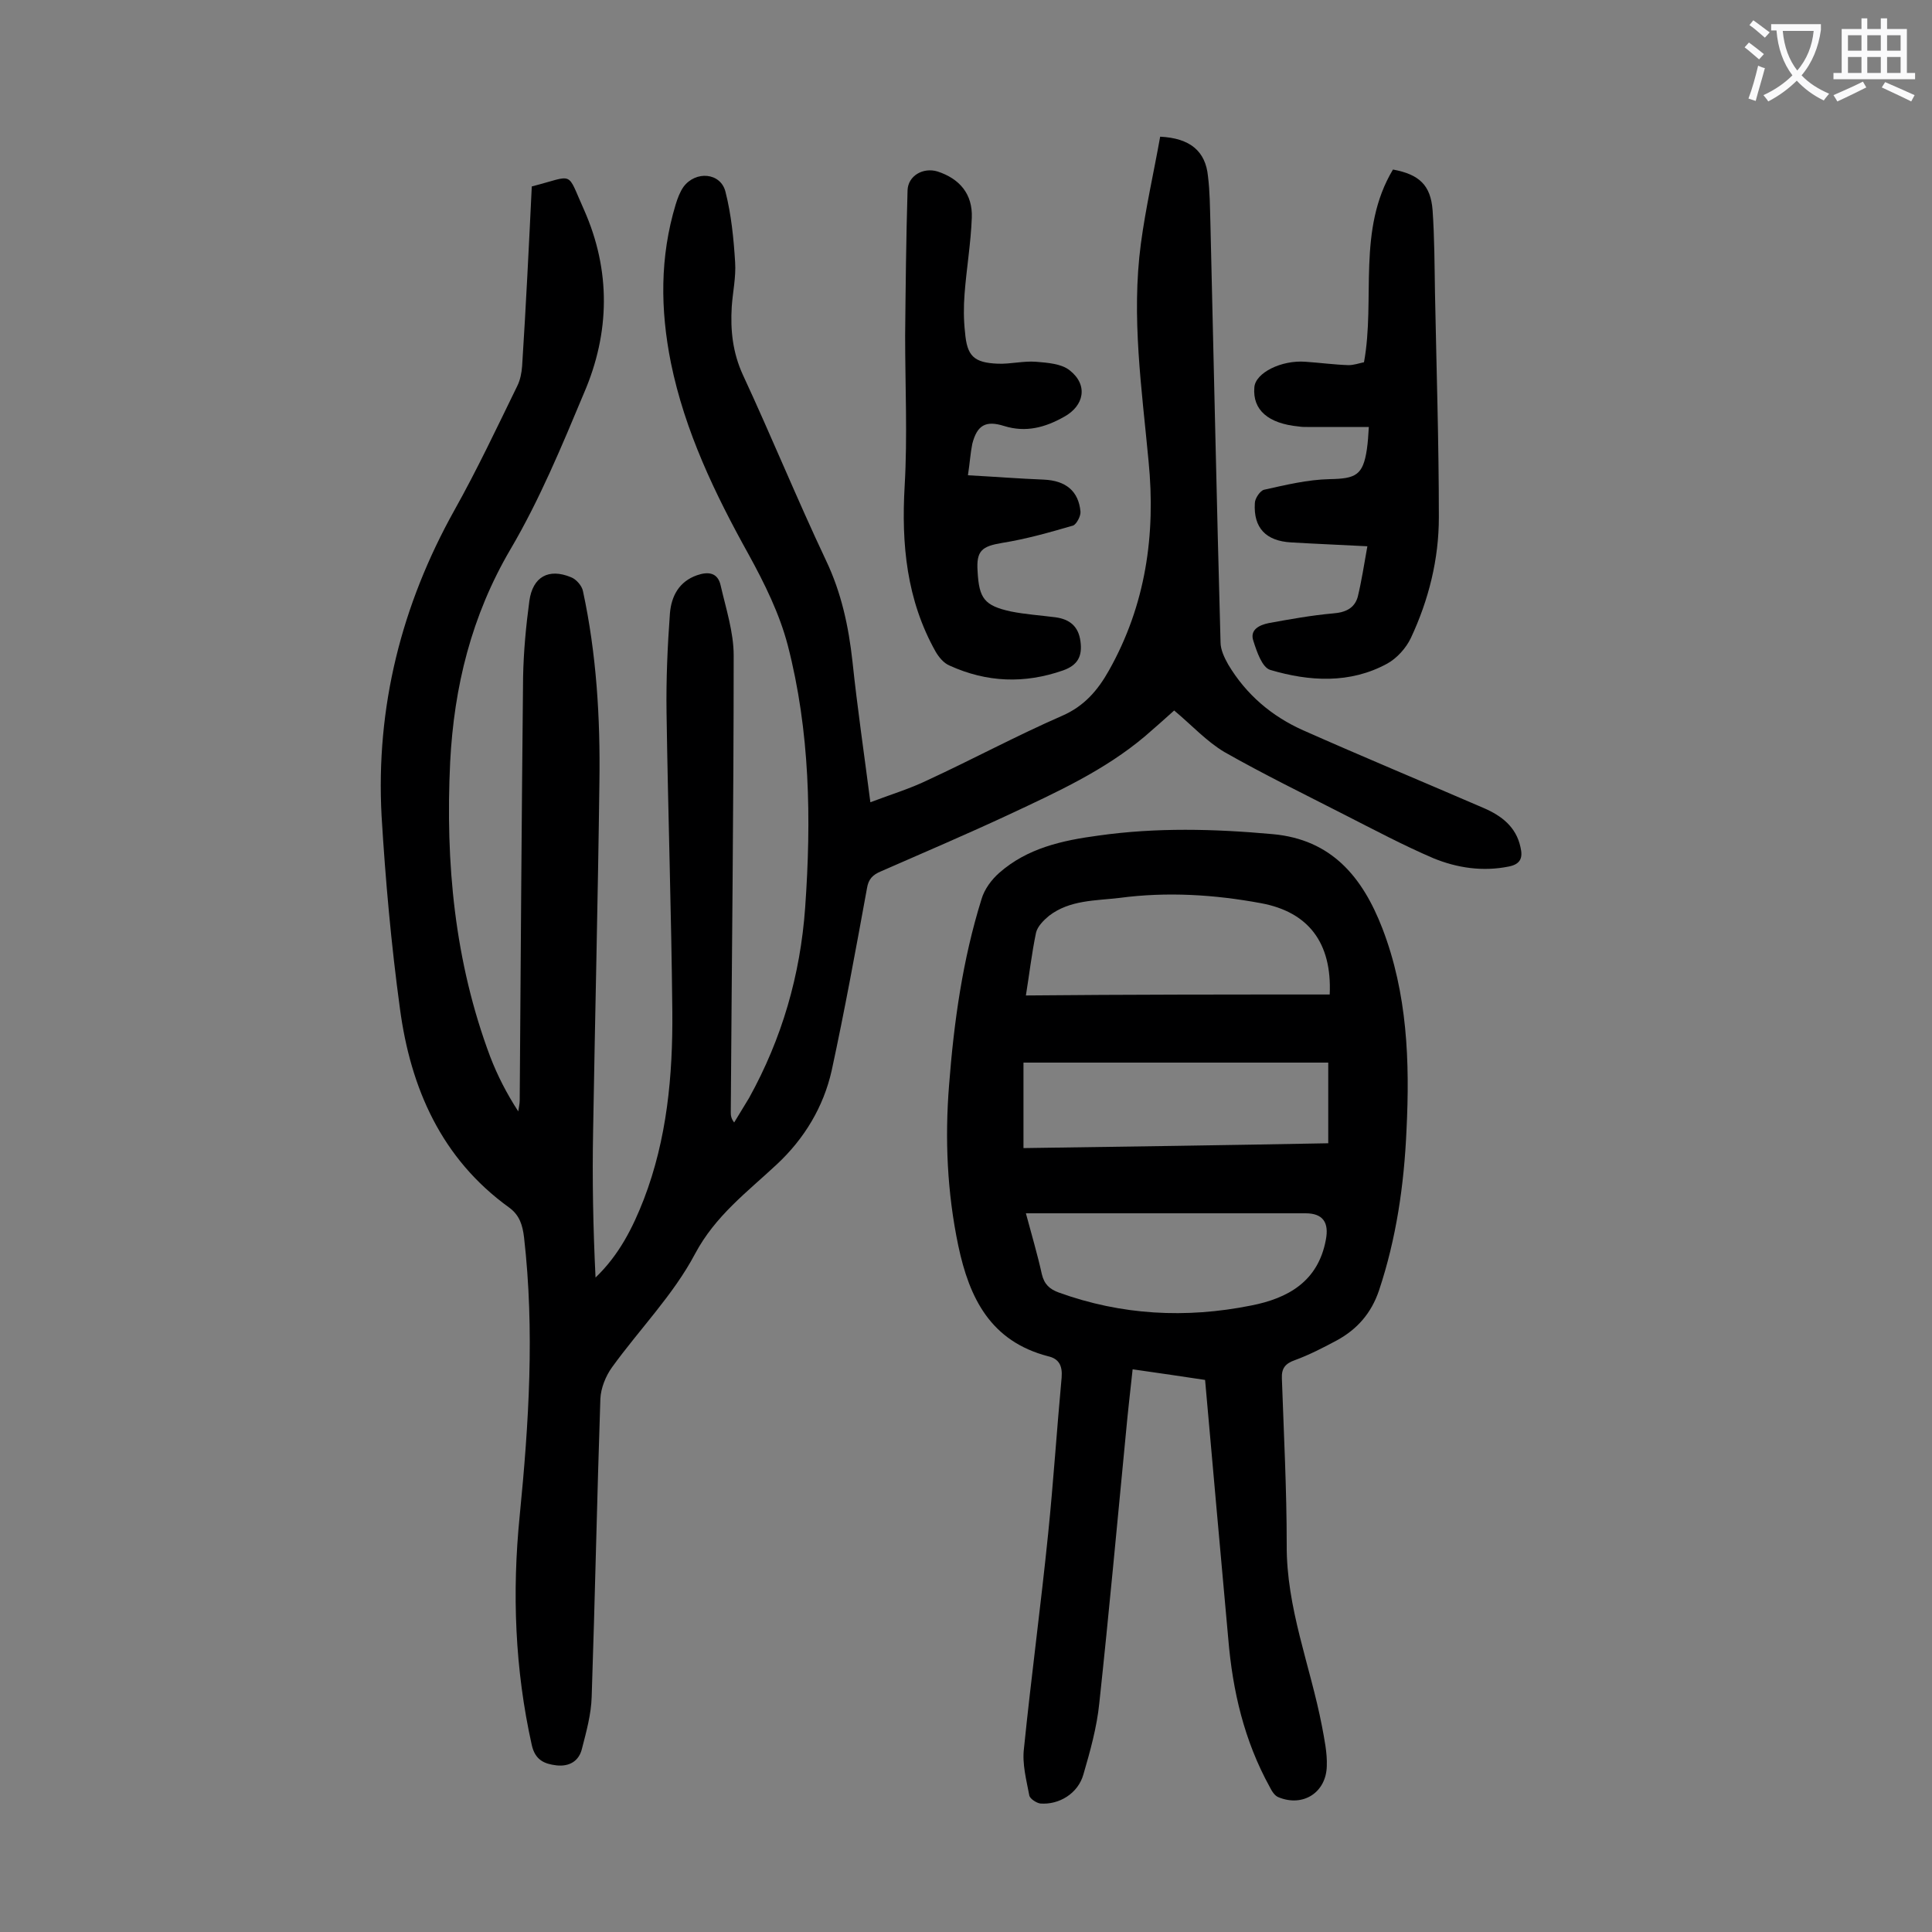 <svg enable-background="new 0 0 400 400" viewBox="0 0 400 400" xmlns="http://www.w3.org/2000/svg"><rect x="0" y="0" width="400" height="400" fill="#808080" stroke="none"/><g fill="#000001"><path d="m110.1 38.6c9-2.3 7.1-3.4 10.8 4.8 5.6 12.6 5.4 25.5 0 38-4.6 11-9.2 22.1-15.2 32.3-8.1 13.8-11.7 28.5-12.5 44.1-1 20.8.9 41.3 8.3 61 1.5 3.9 3.4 7.6 5.8 11.3.1-.8.3-1.5.3-2.3.2-29.2.4-58.4.7-87.6.1-5.3.6-10.6 1.3-15.8.7-5 4-6.8 8.6-4.9 1.1.4 2.3 1.8 2.5 2.9 2.8 13 3.6 26.3 3.4 39.6-.3 24-.9 48-1.3 72-.2 10.1 0 20.3.5 30.5 4.9-4.7 7.7-10.3 10-16.2 4.8-12.5 6-25.6 5.9-38.8-.2-20.7-.9-41.3-1.2-62-.1-6.8.2-13.7.7-20.5.3-3.6 1.9-6.6 5.6-7.9 2.3-.8 4.3-.6 4.9 2.1 1.1 4.8 2.7 9.7 2.7 14.5 0 31.5-.4 63-.6 94.5 0 .6 0 1.3.7 2.2 1-1.7 2.1-3.4 3.1-5.1 6.8-12.3 10.6-25.4 11.6-39.4 1.3-18.3 1-36.5-3.6-54.3-1.7-6.5-4.8-12.8-8.1-18.8-7-12.6-13.2-25.5-16.1-39.7-2.2-11-2.3-21.9 1-32.8.4-1.3.9-2.6 1.6-3.6 2.5-3.4 7.7-3 8.7 1 1.2 4.7 1.7 9.7 2 14.6.2 3.1-.5 6.2-.7 9.2-.3 4.9.2 9.5 2.3 14.1 5.9 12.7 11.2 25.7 17.2 38.4 3.2 6.7 4.7 13.7 5.5 21 1 9.5 2.4 19 3.7 29.1 4.2-1.6 8.2-2.8 11.9-4.6 9.3-4.3 18.4-9.2 27.8-13.3 4.6-2 7.4-5.3 9.7-9.4 7.6-13.5 9.7-28.1 8.2-43.3-1.4-15-3.6-29.9-1.6-45 1-7.5 2.7-14.9 4-22.2 6.2.3 9.4 3 9.9 8.2.4 3.2.4 6.4.5 9.6.7 29 1.3 57.9 2.1 86.9 0 1.5.8 3.2 1.6 4.6 3.7 6.2 9 10.7 15.5 13.6 12.4 5.5 24.9 10.7 37.4 16.1 3.7 1.6 6.7 3.9 7.6 8.1.5 2.1.1 3.5-2.4 4-5.4 1.1-10.7.3-15.6-1.7-6.3-2.7-12.3-5.9-18.4-9-8.4-4.3-16.8-8.4-24.9-13-3.7-2.2-6.8-5.6-10.4-8.6-1.9 1.7-3.9 3.5-6 5.3-8.4 7.1-18.3 11.6-28.1 16.2-8.8 4.1-17.7 7.9-26.6 11.8-1.7.7-2.6 1.6-2.9 3.5-2.3 12.6-4.6 25.2-7.3 37.7-1.7 7.6-5.7 14.2-11.4 19.5-6.1 5.7-12.7 10.6-16.9 18.5-4.5 8.5-11.5 15.6-17.2 23.5-1.3 1.8-2.3 4.3-2.4 6.5-.7 20.6-1.1 41.1-1.8 61.7-.1 3.6-1.1 7.2-2 10.7-.6 2.6-2.6 3.8-5.3 3.5-2.5-.3-4.4-1.1-5.1-4.2-3.5-15.7-4.1-31.6-2.5-47.5 1.9-19.2 3.1-38.3.9-57.6-.3-2.5-.9-4.6-3.1-6.2-14-10.1-20.4-24.7-22.6-41.2-1.8-13.2-3-26.6-3.8-39.9-1.2-22.5 4.1-43.6 15.1-63.3 4.7-8.4 8.8-17.1 13-25.7.6-1.2.9-2.7 1-4.1.8-12.5 1.4-24.8 2-37.2z"/><path d="m249.5 285.7c-4.5-.7-9.5-1.4-15-2.2-.5 4.6-1 8.9-1.4 13.3-1.8 18.6-3.5 37.2-5.5 55.8-.5 5-1.9 10-3.3 14.8-1.1 3.9-5 6.3-8.9 6-.8-.1-2.2-1-2.3-1.7-.6-3.2-1.5-6.5-1.1-9.7 1.5-14.8 3.5-29.6 5-44.4 1.1-10.8 1.8-21.6 2.8-32.4.2-2.5-.6-3.9-2.8-4.4-11.9-3.1-16.3-12-18.6-22.9-2.3-11-2.8-22.1-1.9-33.3 1-13 2.8-25.9 6.7-38.4.6-2.1 2.1-4.1 3.7-5.5 5.8-5.1 13-6.7 20.5-7.7 12-1.7 24-1.4 36.1-.3 12.2 1.1 18.6 8.9 22.7 19.5 5.2 13.5 5.7 27.6 5 41.8-.5 11.3-2.1 22.4-5.7 33.2-1.6 4.7-4.5 8-8.7 10.3-2.8 1.5-5.7 3-8.7 4.1-2 .7-2.8 1.7-2.7 3.8.4 11.5 1 23 1 34.4-.1 13.1 4.9 25.1 7.3 37.6.5 2.7 1.1 5.5 1 8.2-.1 5.5-4.9 8.6-10 6.5-.8-.3-1.4-1.3-1.8-2.1-5.3-9.6-7.7-19.9-8.6-30.7-1.6-17.8-3.2-35.4-4.8-53.6zm25.8-79.8c.5-10.8-4.5-17.1-14.2-18.9s-19.5-2.4-29.3-1.1c-5 .6-10.3.4-14.6 3.7-1.1.9-2.4 2.2-2.7 3.5-.9 4.3-1.4 8.7-2.1 13 21-.2 41.8-.2 62.9-.2zm-62.9 45.3c1.2 4.5 2.4 8.5 3.3 12.6.5 2.1 1.6 3.1 3.5 3.8 13 4.7 26.3 5.4 39.8 2.7 7.7-1.5 13.9-5 15.5-13.6.7-3.6-.6-5.5-4.2-5.5-8.1 0-16.1 0-24.2 0-11.1 0-22.1 0-33.7 0zm62.6-14.5c0-5.8 0-11.2 0-16.7-21.3 0-42.2 0-63.1 0v17.7c21.2-.3 42.2-.6 63.1-1z"/><path d="m288.4 35.1c5.4 1 7.8 3.2 8.2 8.4.4 5.7.4 11.5.5 17.2.3 15.5.8 30.9.8 46.4 0 8.7-2.1 17.1-5.8 25-1 2.1-2.9 4.2-4.9 5.3-7.7 4.2-16.1 3.7-24.2 1.3-1.7-.5-2.8-3.8-3.5-6-.8-2.3 1.2-3.3 3.2-3.7 4.4-.8 8.8-1.6 13.3-2 2.5-.2 4.4-1 5.1-3.4.8-3.3 1.3-6.6 2-10.5-5.7-.3-10.7-.5-15.8-.8-5.2-.3-7.8-3-7.5-8.1 0-1 1.1-2.6 1.9-2.8 4.5-1 9-2.1 13.6-2.2 5.4-.1 6.9-.8 7.7-6.2.2-1.4.3-2.8.4-4.6-4.5 0-8.7 0-12.8 0-.6 0-1.1 0-1.7-.1-6.3-.6-9.6-3.4-9.2-8.1.2-3 5.6-5.7 10.6-5.3 3 .2 5.9.6 8.9.7 1.1 0 2.2-.4 3.2-.6 2.4-13.1-1.5-27.4 6-39.9z"/><path d="m200.4 98.4c5.6.3 10.6.7 15.7.9 4.6.2 7.2 2.4 7.6 6.6.1.9-.8 2.6-1.5 2.9-4.8 1.4-9.7 2.8-14.7 3.6-4.2.7-5.4 1.6-5.1 5.9.3 5.6 1.4 7.1 6.9 8.3 3 .6 6.1.8 9.2 1.2 3 .4 4.8 1.9 5.2 5 .4 3-.5 4.9-3.6 6-8 2.8-15.8 2.5-23.5-1-1.2-.5-2.2-1.7-2.9-2.9-6-10.7-7.1-22.2-6.4-34.3.6-10.3.1-20.7.1-31.1.1-10.1.2-20.1.5-30.1.1-3 3.2-4.8 6.2-3.9 4.6 1.5 7.3 4.7 7.1 9.6-.2 5.3-1.1 10.5-1.5 15.8-.2 2.6-.2 5.3.1 7.9.4 4.9 1.8 6.3 6.8 6.5 2.6.1 5.3-.6 7.9-.4 2.4.2 5.3.4 7 1.8 3.8 3 3 7.3-1.2 9.6-3.9 2.2-7.9 3.3-12.4 1.9-3.8-1.2-5.6-.2-6.6 3.7-.4 2-.5 3.9-.9 6.5z"/></g><path d="m362.1 8.8c1.1.8 2.1 1.6 3.1 2.4l-1 1.1c-1.3-1.1-2.3-2-3-2.5zm1.9 4.8c.5.2.9.4 1.4.5-.6 2.3-1.3 4.5-1.9 6.8l-1.5-.5c.8-2.1 1.4-4.3 2-6.8zm-1-9.4c1.3.9 2.4 1.8 3.4 2.5l-1 1.1c-1.4-1.2-2.4-2.1-3.2-2.6zm3.7 2.2v-1.4h10.3v1.2c-.5 3.6-1.8 6.8-4 9.4 1.5 1.6 3.4 2.8 5.7 3.8-.3.4-.7.8-1.1 1.4-2.3-1.1-4.1-2.5-5.6-4.1-1.6 1.6-3.6 3.1-5.9 4.3-.3-.5-.7-.9-1-1.3 2.4-1.1 4.4-2.5 6-4.1-1.9-2.5-3-5.6-3.3-9.3h-1.1zm8.8 0h-6.4c.3 3.3 1.3 6 3 8.2 2-2.3 3.1-5.1 3.4-8.2z" fill="#fafafb"/><path d="m385.3 3.8h1.3v2.2h2.8v-2.2h1.3v2.2h4.1v9.1h1.7v1.3h-16.9v-1.3h1.7v-9.1h4.1v-2.2zm.4 13.1.7 1.2c-1.8.9-3.8 1.9-6 2.9-.2-.4-.5-.8-.8-1.3 2.3-1 4.3-1.9 6.1-2.8zm-3.1-6.4h2.8v-3.2h-2.8zm0 4.6h2.8v-3.3h-2.8zm4-4.6h2.8v-3.2h-2.8zm0 4.6h2.8v-3.3h-2.8zm3.7 1.9c2.1.9 4.1 1.8 6.1 2.7l-.7 1.3c-2.2-1.1-4.2-2-6.1-2.9zm3.2-9.7h-2.8v3.2h2.8zm-2.8 7.8h2.8v-3.3h-2.8z" fill="#fafafb"/></svg>